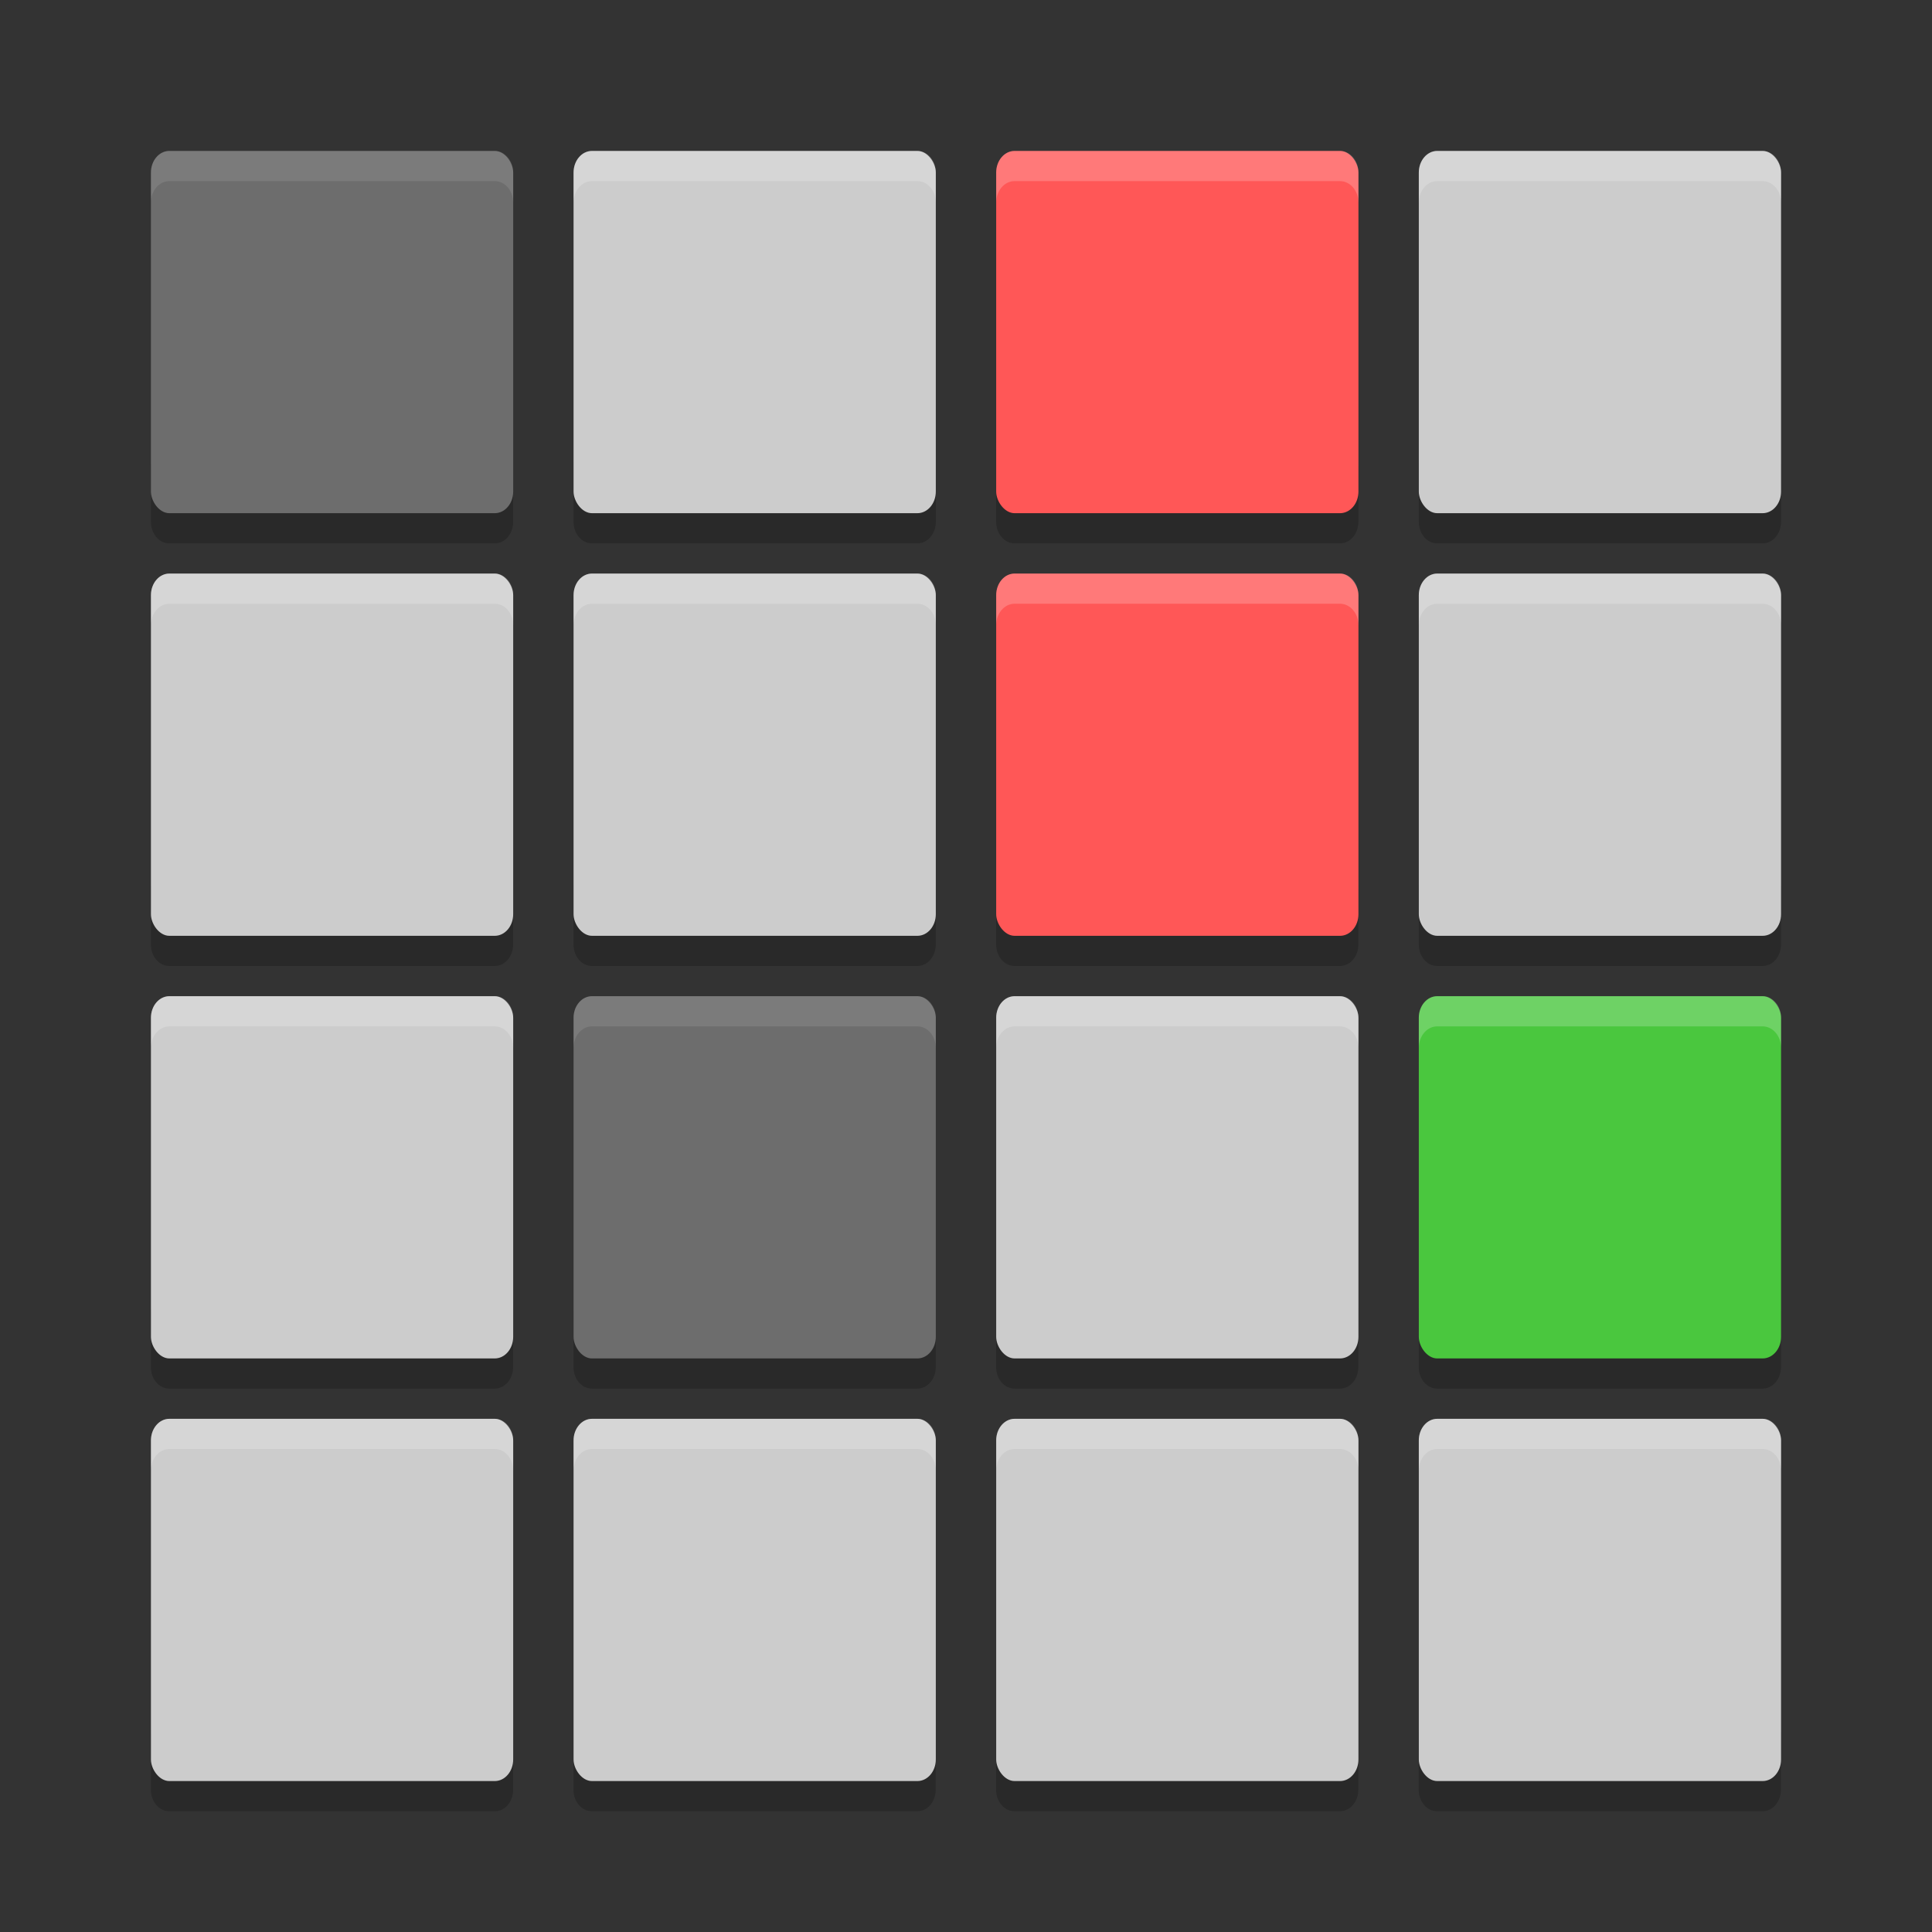 <?xml version="1.0" encoding="UTF-8" standalone="no"?>
<svg xmlns="http://www.w3.org/2000/svg" height="64" width="64" version="1">
 <rect width="100%" height="100%" fill="#333333" stroke="none"/>
 <path style="opacity:0.2" d="m 5,15.285 0,2 c 0,0.396 0.271,0.715 0.609,0.715 l 10.781,0 c 0.338,0 0.609,-0.318 0.609,-0.715 l 0,-2 c 0,0.396 -0.271,0.715 -0.609,0.715 l -10.781,0 c -0.338,0 -0.609,-0.318 -0.609,-0.715 z m 14,0 0,2 c 0,0.396 0.271,0.715 0.609,0.715 l 10.781,0 c 0.338,0 0.61,-0.318 0.61,-0.715 l 0,-2 c 0,0.396 -0.272,0.715 -0.61,0.715 l -10.781,0 c -0.338,0 -0.609,-0.318 -0.609,-0.715 z m 14,0 0,2 c 0,0.396 0.272,0.715 0.61,0.715 l 10.781,0 c 0.336,0 0.608,-0.318 0.608,-0.715 l 0,-2 c 0,0.396 -0.272,0.715 -0.61,0.715 l -10.78,0 c -0.338,0 -0.61,-0.318 -0.61,-0.715 z m 14,0 0,2 c 0,0.396 0.272,0.715 0.61,0.715 l 10.781,0 c 0.336,0 0.608,-0.318 0.608,-0.715 l 0,-2 c 0,0.396 -0.272,0.715 -0.61,0.715 l -10.78,0 c -0.338,0 -0.61,-0.318 -0.61,-0.715 z m -42.001,14 0,2 c 0,0.396 0.271,0.714 0.609,0.714 l 10.781,0 c 0.338,0 0.609,-0.318 0.609,-0.714 l 0,-2 c 0,0.396 -0.271,0.714 -0.609,0.714 l -10.781,0 c -0.338,0 -0.609,-0.318 -0.609,-0.714 z m 14,0 0,2 c 0,0.396 0.271,0.714 0.609,0.714 l 10.781,0 c 0.338,0 0.61,-0.318 0.61,-0.714 l 0,-2 c 0,0.396 -0.272,0.714 -0.61,0.714 l -10.781,0 c -0.338,0 -0.609,-0.318 -0.609,-0.714 z m 14,0 0,2 c 0,0.396 0.272,0.714 0.61,0.714 l 10.781,0 c 0.336,0 0.608,-0.318 0.608,-0.714 l 0,-2 c 0,0.396 -0.272,0.714 -0.61,0.714 l -10.781,0 c -0.336,0 -0.608,-0.318 -0.608,-0.714 z m 14,0 0,2 c 0,0.396 0.272,0.714 0.61,0.714 l 10.781,0 c 0.336,0 0.608,-0.318 0.608,-0.714 l 0,-2 c 0,0.396 -0.272,0.714 -0.61,0.714 l -10.781,0 c -0.336,0 -0.608,-0.318 -0.608,-0.714 z m -42.001,14 0,2 c 0,0.396 0.271,0.714 0.609,0.714 l 10.781,0 c 0.338,0 0.609,-0.318 0.609,-0.714 l 0,-2 c 0,0.396 -0.271,0.714 -0.609,0.714 l -10.781,0 c -0.338,0 -0.609,-0.318 -0.609,-0.714 z m 14,0 0,2 c 0,0.396 0.271,0.714 0.609,0.714 l 10.781,0 c 0.338,0 0.61,-0.318 0.61,-0.714 l 0,-2 c 0,0.396 -0.272,0.714 -0.61,0.714 l -10.781,0 c -0.338,0 -0.609,-0.318 -0.609,-0.714 z m 14,0 0,2 c 0,0.396 0.272,0.714 0.61,0.714 l 10.781,0 c 0.336,0 0.608,-0.318 0.608,-0.714 l 0,-2 c 0,0.396 -0.272,0.714 -0.61,0.714 l -10.781,0 c -0.336,0 -0.608,-0.318 -0.608,-0.714 z m 14,0 0,2 c 0,0.396 0.272,0.714 0.61,0.714 l 10.781,0 c 0.336,0 0.608,-0.318 0.608,-0.714 l 0,-2 c 0,0.396 -0.272,0.714 -0.61,0.714 l -10.781,0 c -0.336,0 -0.608,-0.318 -0.608,-0.714 z m -42.001,14 0,2 C 5,59.682 5.271,60 5.609,60 l 10.781,0 c 0.338,0 0.609,-0.318 0.609,-0.714 l 0,-2 c 0,0.396 -0.271,0.714 -0.609,0.714 l -10.781,0 c -0.338,0 -0.609,-0.318 -0.609,-0.714 z m 14,0 0,2 c 0,0.396 0.271,0.714 0.609,0.714 l 10.781,0 c 0.338,0 0.61,-0.318 0.61,-0.714 l 0,-2 c 0,0.396 -0.272,0.714 -0.61,0.714 l -10.781,0 c -0.338,0 -0.609,-0.318 -0.609,-0.714 z m 14,0 0,2 c 0,0.396 0.272,0.714 0.61,0.714 l 10.781,0 c 0.336,0 0.608,-0.318 0.608,-0.714 l 0,-2 c 0,0.396 -0.272,0.714 -0.61,0.714 l -10.781,0 c -0.336,0 -0.608,-0.318 -0.608,-0.714 z m 14,0 0,2 c 0,0.396 0.272,0.714 0.61,0.714 l 10.781,0 c 0.336,0 0.608,-0.318 0.608,-0.714 l 0,-2 c 0,0.396 -0.272,0.714 -0.61,0.714 l -10.781,0 c -0.336,0 -0.608,-0.318 -0.608,-0.714 z"/>
 <polygon display="none" points="664 430.5 588 333 517.5 214 500 192 386 355 328 328 304 332.5 299.5 366 318.5 403.5 338 431 309.5 462 275.5 507 300 533 304 551 318.5 569.5 340.5 583 351.5 604.5 373.5 617 395 637.5 452.5 723 488.5 788.5 502 812.5 551.5 721.5 612.5 637 628.5 616 668 619.5 707 615 713 603 688.5 578 676.5 569.5 693.5 560.5 693.5 540 732.5 497.5" transform="matrix(0.063,0,0,0.063,-131,7.97)" style="display:none;fill:#5a0e00"/>
 <polygon points="328 328 304 332.5 299.5 366 318.5 403.5 338 431 309.5 462 275.5 507 300 533 304 551 318.5 569.5 340.5 583 351.5 604.5 373.5 617 395 637.5 452.5 723 488.5 788.5 502 812.5 551.5 721.5 612.5 637 628.5 616 668 619.5 707 615 713 603 688.5 578 676.5 569.5 693.5 560.5 693.5 540 732.5 497.5 664 430.5 588 333 517.5 214 500 192 386 355" display="none" transform="matrix(0.063,0,0,0.063,-180.41,8.114)" style="display:none;fill:#5a0e00"/>
 <rect style="fill:#6d6d6d" rx=".61" ry=".716" height="12" width="12" y="5" x="5"/>
 <rect style="fill:#cccccc" rx=".61" ry=".716" height="12" width="12" y="5" x="19"/>
 <rect style="fill:#ff5757" rx=".61" ry=".716" height="12" width="12" y="5" x="33"/>
 <rect style="fill:#cccccc" rx=".61" ry=".716" height="12" width="12" y="5" x="47"/>
 <rect style="fill:#cccccc" rx=".61" ry=".716" height="12" width="12" y="19" x="5"/>
 <rect style="fill:#cccccc" rx=".61" ry=".716" height="12" width="12" y="19" x="19"/>
 <rect style="fill:#ff5757" rx=".61" ry=".716" height="12" width="12" y="19" x="33"/>
 <rect style="fill:#cccccc" rx=".61" ry=".716" height="12" width="12" y="19" x="47"/>
 <rect style="fill:#cccccc" rx=".61" ry=".716" height="12" width="12" y="33" x="5"/>
 <rect style="fill:#6d6d6d" rx=".61" ry=".716" height="12" width="12" y="33" x="19"/>
 <rect style="fill:#cccccc" rx=".61" ry=".716" height="12" width="12" y="33" x="33"/>
 <rect style="fill:#4ac73e" rx=".61" ry=".716" height="12" width="12" y="33" x="47"/>
 <rect style="fill:#cccccc" rx=".61" ry=".716" height="12" width="12" y="47" x="5"/>
 <rect style="fill:#cccccc" rx=".61" ry=".716" height="12" width="12" y="47" x="19"/>
 <rect style="fill:#cccccc" rx=".61" ry=".716" height="12" width="12" y="47" x="33"/>
 <rect style="fill:#cccccc" rx=".61" ry=".716" height="12" width="12" y="47" x="47"/>
 <path style="opacity:0.1;fill:#ffffff" d="M 5.609 5 C 5.271 5 5 5.318 5 5.715 L 5 6.715 C 5 6.318 5.271 6 5.609 6 L 16.391 6 C 16.729 6 17 6.318 17 6.715 L 17 5.715 C 17 5.318 16.729 5 16.391 5 L 5.609 5 z"/>
 <path style="opacity:0.2;fill:#ffffff" d="M 19.609 5 C 19.271 5 19 5.318 19 5.715 L 19 6.715 C 19 6.318 19.271 6 19.609 6 L 30.391 6 C 30.729 6 31 6.318 31 6.715 L 31 5.715 C 31 5.318 30.729 5 30.391 5 L 19.609 5 z"/>
 <path style="opacity:0.2;fill:#ffffff" d="M 33.607 5 C 33.27 5.001 33 5.319 33 5.715 L 33 6.715 C 33 6.319 33.27 6.001 33.607 6 L 33.609 6 L 44.389 6 C 44.727 6 45 6.318 45 6.715 L 45 5.715 C 45 5.318 44.727 5 44.389 5 L 33.609 5 L 33.607 5 z"/>
 <path style="opacity:0.2;fill:#ffffff" d="M 47.607 5 C 47.27 5.001 47 5.319 47 5.715 L 47 6.715 C 47 6.319 47.27 6.001 47.607 6 L 47.609 6 L 58.389 6 C 58.727 6 59 6.318 59 6.715 L 59 5.715 C 59 5.318 58.727 5 58.389 5 L 47.609 5 L 47.607 5 z"/>
 <path style="opacity:0.2;fill:#ffffff" d="M 5.609 19 C 5.271 19 5 19.319 5 19.715 L 5 20.715 C 5 20.319 5.271 20 5.609 20 L 16.391 20 C 16.729 20 17 20.319 17 20.715 L 17 19.715 C 17 19.319 16.729 19 16.391 19 L 5.609 19 z"/>
 <path style="opacity:0.2;fill:#ffffff" d="M 19.609 19 C 19.271 19 19 19.319 19 19.715 L 19 20.715 C 19 20.319 19.271 20 19.609 20 L 30.391 20 C 30.729 20 31 20.319 31 20.715 L 31 19.715 C 31 19.319 30.729 19 30.391 19 L 19.609 19 z"/>
 <path style="opacity:0.2;fill:#ffffff" d="M 33.607 19 C 33.27 19.001 33 19.32 33 19.715 L 33 20.715 C 33 20.32 33.27 20.001 33.607 20 L 33.609 20 L 44.389 20 C 44.727 20 45 20.319 45 20.715 L 45 19.715 C 45 19.319 44.727 19 44.389 19 L 33.609 19 L 33.607 19 z"/>
 <path style="opacity:0.2;fill:#ffffff" d="M 47.607 19 C 47.27 19.001 47 19.32 47 19.715 L 47 20.715 C 47 20.32 47.27 20.001 47.607 20 L 47.609 20 L 58.389 20 C 58.727 20 59 20.319 59 20.715 L 59 19.715 C 59 19.319 58.727 19 58.389 19 L 47.609 19 L 47.607 19 z"/>
 <path style="opacity:0.2;fill:#ffffff" d="M 5.609 33 C 5.271 33 5 33.319 5 33.715 L 5 34.715 C 5 34.319 5.271 34 5.609 34 L 16.391 34 C 16.729 34 17 34.319 17 34.715 L 17 33.715 C 17 33.319 16.729 33 16.391 33 L 5.609 33 z"/>
 <path style="opacity:0.1;fill:#ffffff" d="M 19.609 33 C 19.271 33 19 33.319 19 33.715 L 19 34.715 C 19 34.319 19.271 34 19.609 34 L 30.391 34 C 30.729 34 31 34.319 31 34.715 L 31 33.715 C 31 33.319 30.729 33 30.391 33 L 19.609 33 z"/>
 <path style="opacity:0.2;fill:#ffffff" d="M 33.607 33 C 33.27 33.001 33 33.32 33 33.715 L 33 34.715 C 33 34.32 33.27 34.001 33.607 34 L 33.609 34 L 44.389 34 C 44.727 34 45 34.319 45 34.715 L 45 33.715 C 45 33.319 44.727 33 44.389 33 L 33.609 33 L 33.607 33 z"/>
 <path style="opacity:0.2;fill:#ffffff" d="M 47.607 33 C 47.27 33.001 47 33.32 47 33.715 L 47 34.715 C 47 34.32 47.27 34.001 47.607 34 L 47.609 34 L 58.389 34 C 58.727 34 59 34.319 59 34.715 L 59 33.715 C 59 33.319 58.727 33 58.389 33 L 47.609 33 L 47.607 33 z"/>
 <path style="opacity:0.2;fill:#ffffff" d="M 5.609 47 C 5.271 47 5 47.319 5 47.715 L 5 48.715 C 5 48.319 5.271 48 5.609 48 L 16.391 48 C 16.729 48 17 48.319 17 48.715 L 17 47.715 C 17 47.319 16.729 47 16.391 47 L 5.609 47 z"/>
 <path style="opacity:0.2;fill:#ffffff" d="M 19.609 47 C 19.271 47 19 47.319 19 47.715 L 19 48.715 C 19 48.319 19.271 48 19.609 48 L 30.391 48 C 30.729 48 31 48.319 31 48.715 L 31 47.715 C 31 47.319 30.729 47 30.391 47 L 19.609 47 z"/>
 <path style="opacity:0.2;fill:#ffffff" d="M 33.607 47 C 33.27 47.001 33 47.32 33 47.715 L 33 48.715 C 33 48.32 33.27 48.001 33.607 48 L 33.609 48 L 44.389 48 C 44.727 48 45 48.319 45 48.715 L 45 47.715 C 45 47.319 44.727 47 44.389 47 L 33.609 47 L 33.607 47 z"/>
 <path style="opacity:0.2;fill:#ffffff" d="M 47.607 47 C 47.27 47.001 47 47.32 47 47.715 L 47 48.715 C 47 48.32 47.27 48.001 47.607 48 L 47.609 48 L 58.389 48 C 58.727 48 59 48.319 59 48.715 L 59 47.715 C 59 47.319 58.727 47 58.389 47 L 47.609 47 L 47.607 47 z"/>
</svg>
